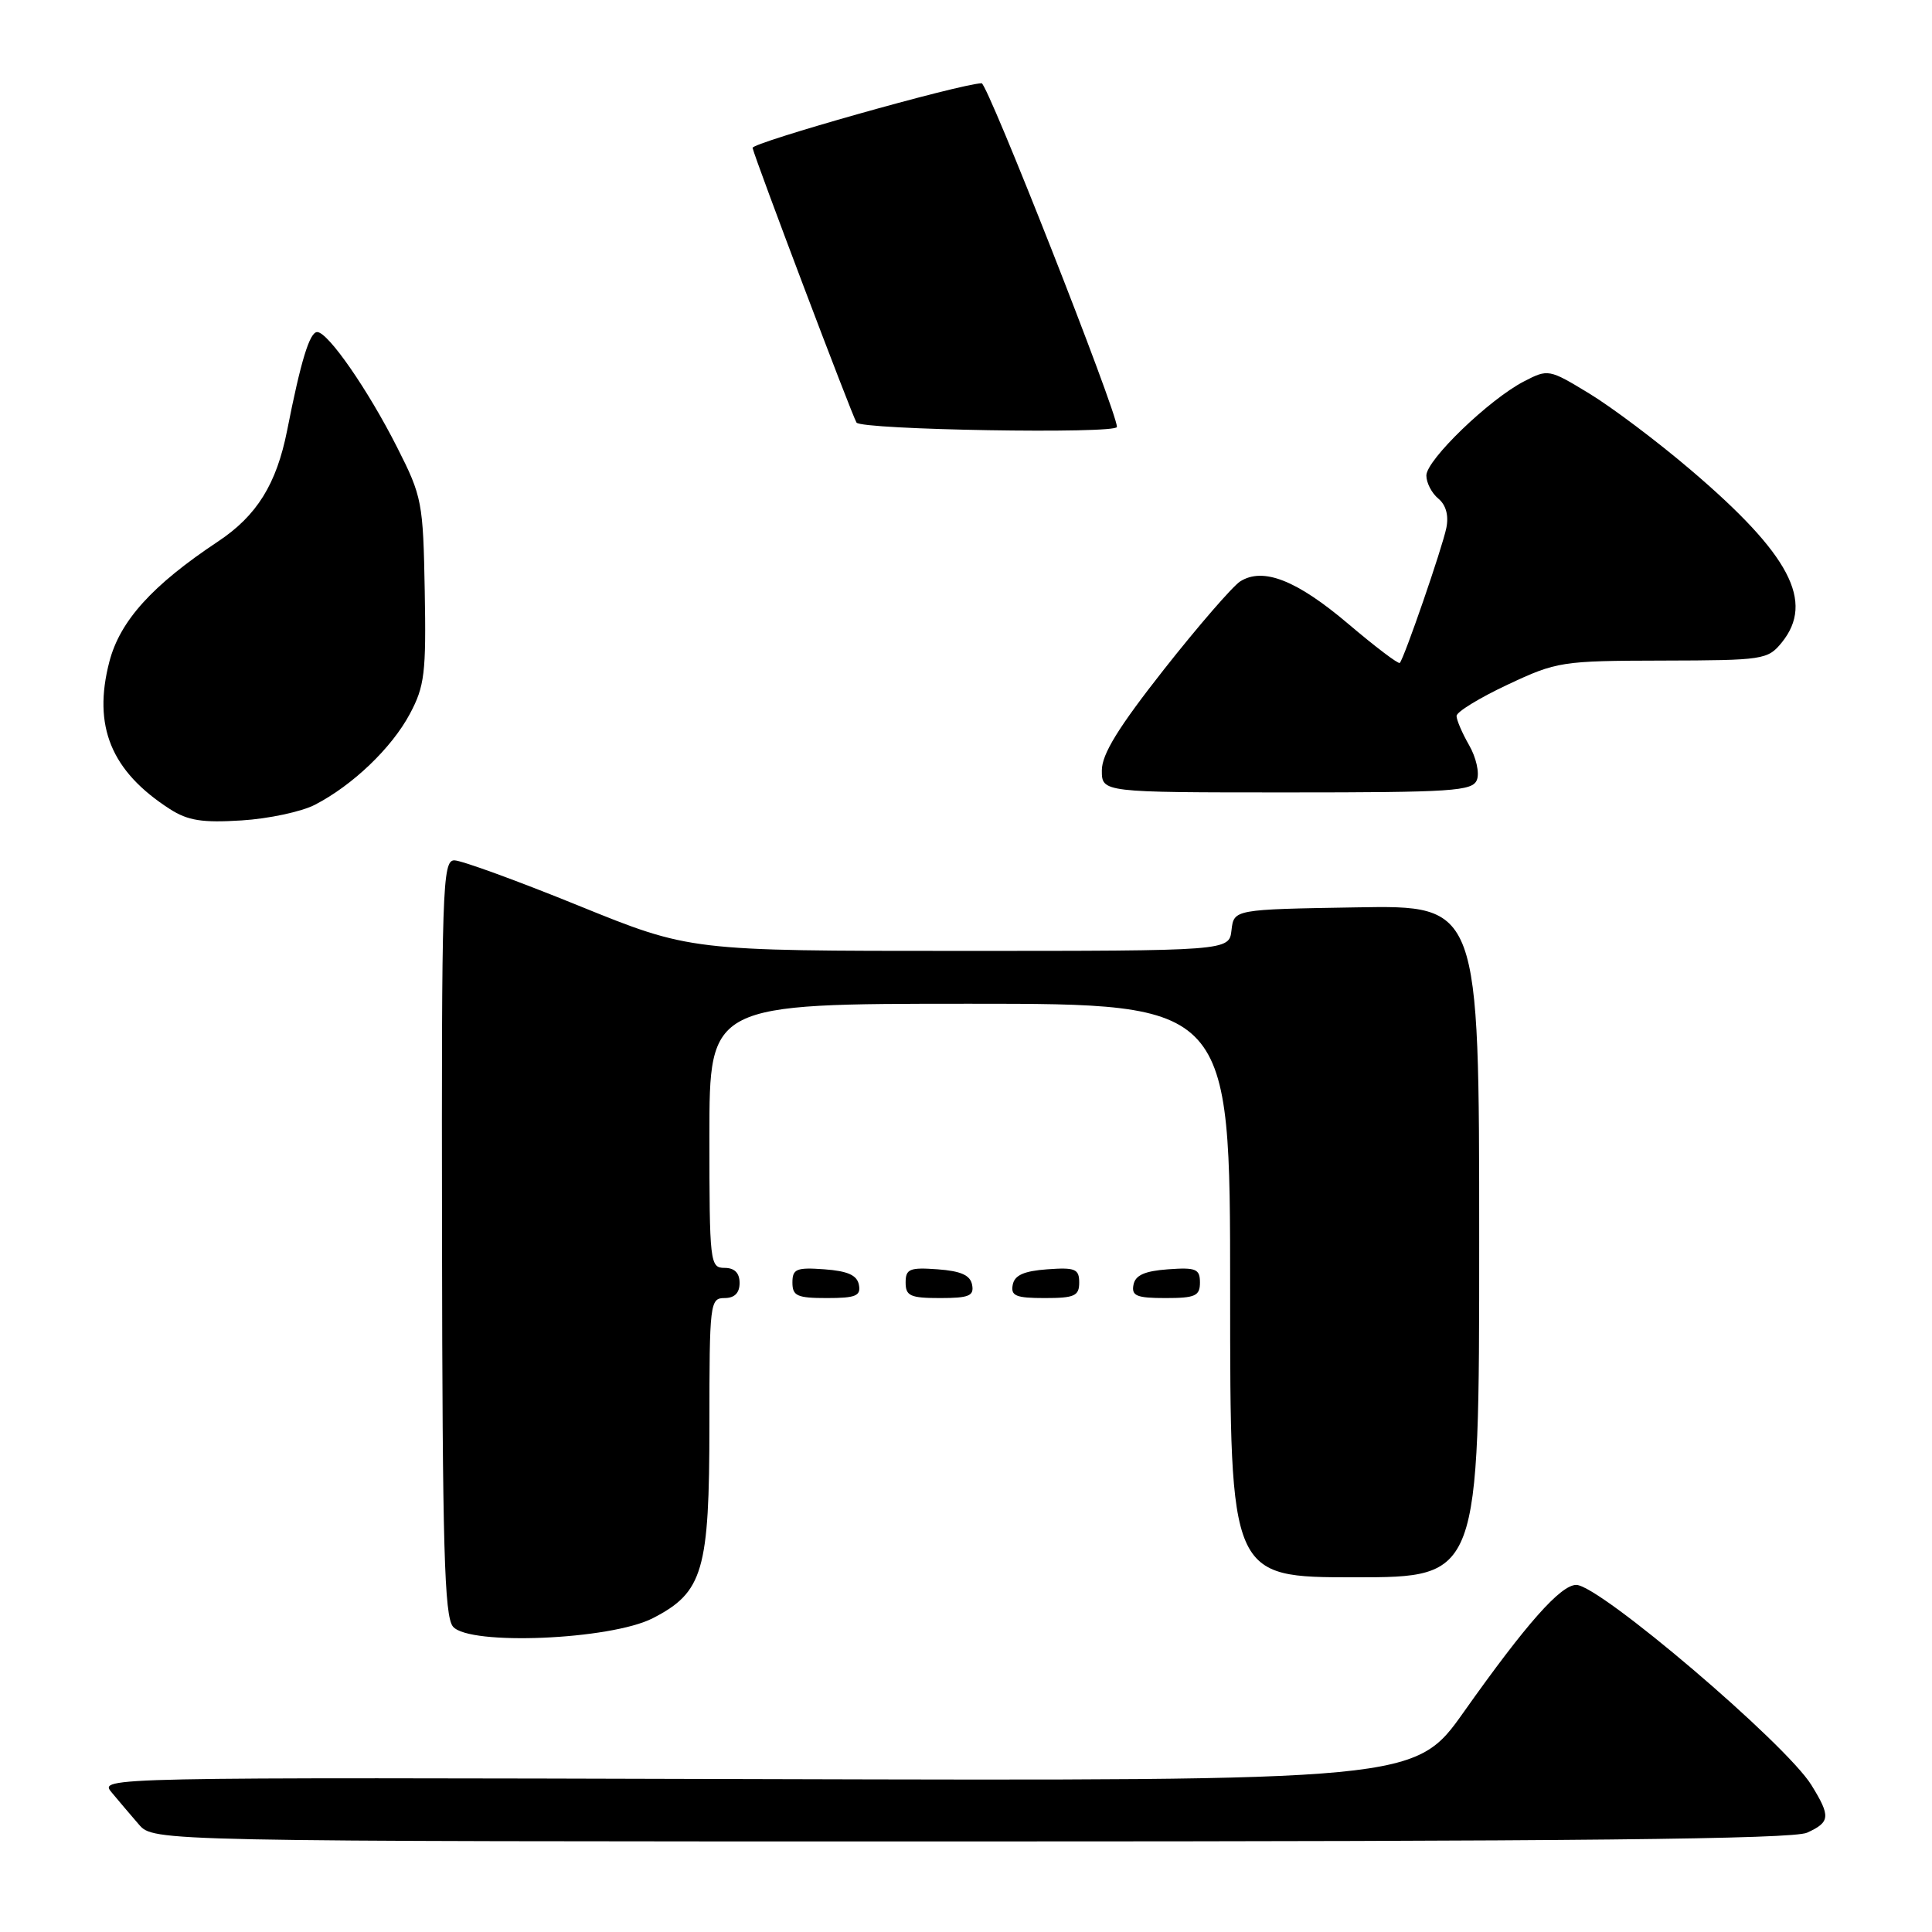 <?xml version="1.0" encoding="UTF-8" standalone="no"?>
<!DOCTYPE svg PUBLIC "-//W3C//DTD SVG 1.1//EN" "http://www.w3.org/Graphics/SVG/1.1/DTD/svg11.dtd" >
<svg xmlns="http://www.w3.org/2000/svg" xmlns:xlink="http://www.w3.org/1999/xlink" version="1.1" viewBox="0 0 256 256">
 <g >
 <path fill="currentColor"
d=" M 239.45 242.84 C 242.52 241.44 242.59 240.69 240.02 236.53 C 236.62 231.03 211.94 210.02 208.87 210.01 C 206.80 210.00 202.25 215.14 194.00 226.79 C 187.50 235.98 187.50 235.98 100.32 235.74 C 13.24 235.50 13.14 235.50 14.79 237.50 C 15.70 238.60 17.33 240.51 18.40 241.75 C 20.35 244.00 20.35 244.00 128.63 244.00 C 208.67 244.00 237.57 243.70 239.45 242.84 Z  M 86.50 214.42 C 93.17 210.99 94.00 208.16 94.00 188.75 C 94.00 172.67 94.08 172.00 96.00 172.00 C 97.33 172.00 98.00 171.33 98.00 170.00 C 98.00 168.67 97.33 168.00 96.00 168.00 C 94.08 168.00 94.00 167.33 94.00 150.50 C 94.00 133.00 94.00 133.00 128.50 133.00 C 163.00 133.00 163.00 133.00 163.00 171.00 C 163.00 209.00 163.00 209.00 179.50 209.00 C 196.00 209.00 196.00 209.00 196.00 164.48 C 196.00 119.95 196.00 119.95 179.75 120.23 C 163.50 120.50 163.50 120.50 163.18 123.25 C 162.87 126.00 162.87 126.00 127.15 126.00 C 91.44 126.00 91.44 126.00 76.66 120.00 C 68.54 116.70 61.13 114.00 60.20 114.00 C 58.62 114.00 58.50 117.61 58.57 163.93 C 58.62 205.04 58.88 214.15 60.02 215.53 C 62.14 218.08 80.91 217.29 86.50 214.42 Z  M 113.81 170.25 C 113.57 168.97 112.34 168.42 109.24 168.19 C 105.53 167.92 105.00 168.14 105.00 169.94 C 105.00 171.72 105.62 172.00 109.57 172.00 C 113.39 172.00 114.09 171.71 113.81 170.25 Z  M 128.81 170.25 C 128.57 168.97 127.34 168.42 124.24 168.19 C 120.53 167.92 120.00 168.14 120.00 169.94 C 120.00 171.72 120.62 172.00 124.57 172.00 C 128.39 172.00 129.09 171.71 128.81 170.25 Z  M 143.00 169.94 C 143.00 168.14 142.47 167.92 138.76 168.19 C 135.66 168.42 134.43 168.97 134.19 170.25 C 133.91 171.71 134.61 172.00 138.43 172.00 C 142.38 172.00 143.00 171.72 143.00 169.94 Z  M 159.00 169.94 C 159.00 168.14 158.47 167.92 154.76 168.19 C 151.66 168.42 150.43 168.97 150.19 170.25 C 149.91 171.71 150.61 172.00 154.43 172.00 C 158.38 172.00 159.00 171.72 159.00 169.94 Z  M 41.74 106.63 C 46.73 104.05 51.90 99.11 54.31 94.59 C 56.26 90.94 56.48 89.19 56.28 78.29 C 56.07 66.56 55.93 65.80 52.63 59.29 C 48.75 51.62 43.46 44.00 42.03 44.00 C 41.03 44.00 39.86 47.82 38.05 57.02 C 36.64 64.14 34.04 68.33 28.89 71.75 C 20.16 77.55 15.90 82.27 14.49 87.68 C 12.27 96.23 14.72 102.19 22.50 107.20 C 24.90 108.74 26.80 109.04 32.01 108.71 C 35.59 108.49 39.97 107.55 41.74 106.63 Z  M 195.70 103.33 C 196.06 102.41 195.59 100.35 194.67 98.75 C 193.75 97.15 193.00 95.40 193.00 94.87 C 193.00 94.33 196.04 92.47 199.75 90.73 C 206.30 87.65 206.91 87.56 220.34 87.53 C 233.65 87.50 234.24 87.41 236.09 85.14 C 240.48 79.72 237.18 73.46 224.02 62.26 C 219.60 58.49 213.55 53.94 210.58 52.14 C 205.25 48.90 205.13 48.88 201.93 50.54 C 197.32 52.92 189.00 60.95 189.00 63.01 C 189.00 63.97 189.71 65.35 190.59 66.07 C 191.60 66.91 191.98 68.31 191.65 69.94 C 191.12 72.57 186.06 87.23 185.48 87.84 C 185.30 88.03 182.24 85.71 178.68 82.69 C 171.82 76.87 167.37 75.12 164.33 77.04 C 163.33 77.69 158.79 82.92 154.25 88.68 C 148.19 96.38 146.00 99.93 146.00 102.08 C 146.00 105.00 146.00 105.00 170.53 105.00 C 192.52 105.00 195.13 104.83 195.70 103.33 Z  M 148.00 56.57 C 148.00 54.55 130.85 10.99 130.07 11.03 C 127.00 11.17 99.55 18.93 99.72 19.60 C 100.16 21.40 112.88 55.00 113.49 55.99 C 114.09 56.96 148.00 57.53 148.00 56.57 Z "/>
</g>
</svg>